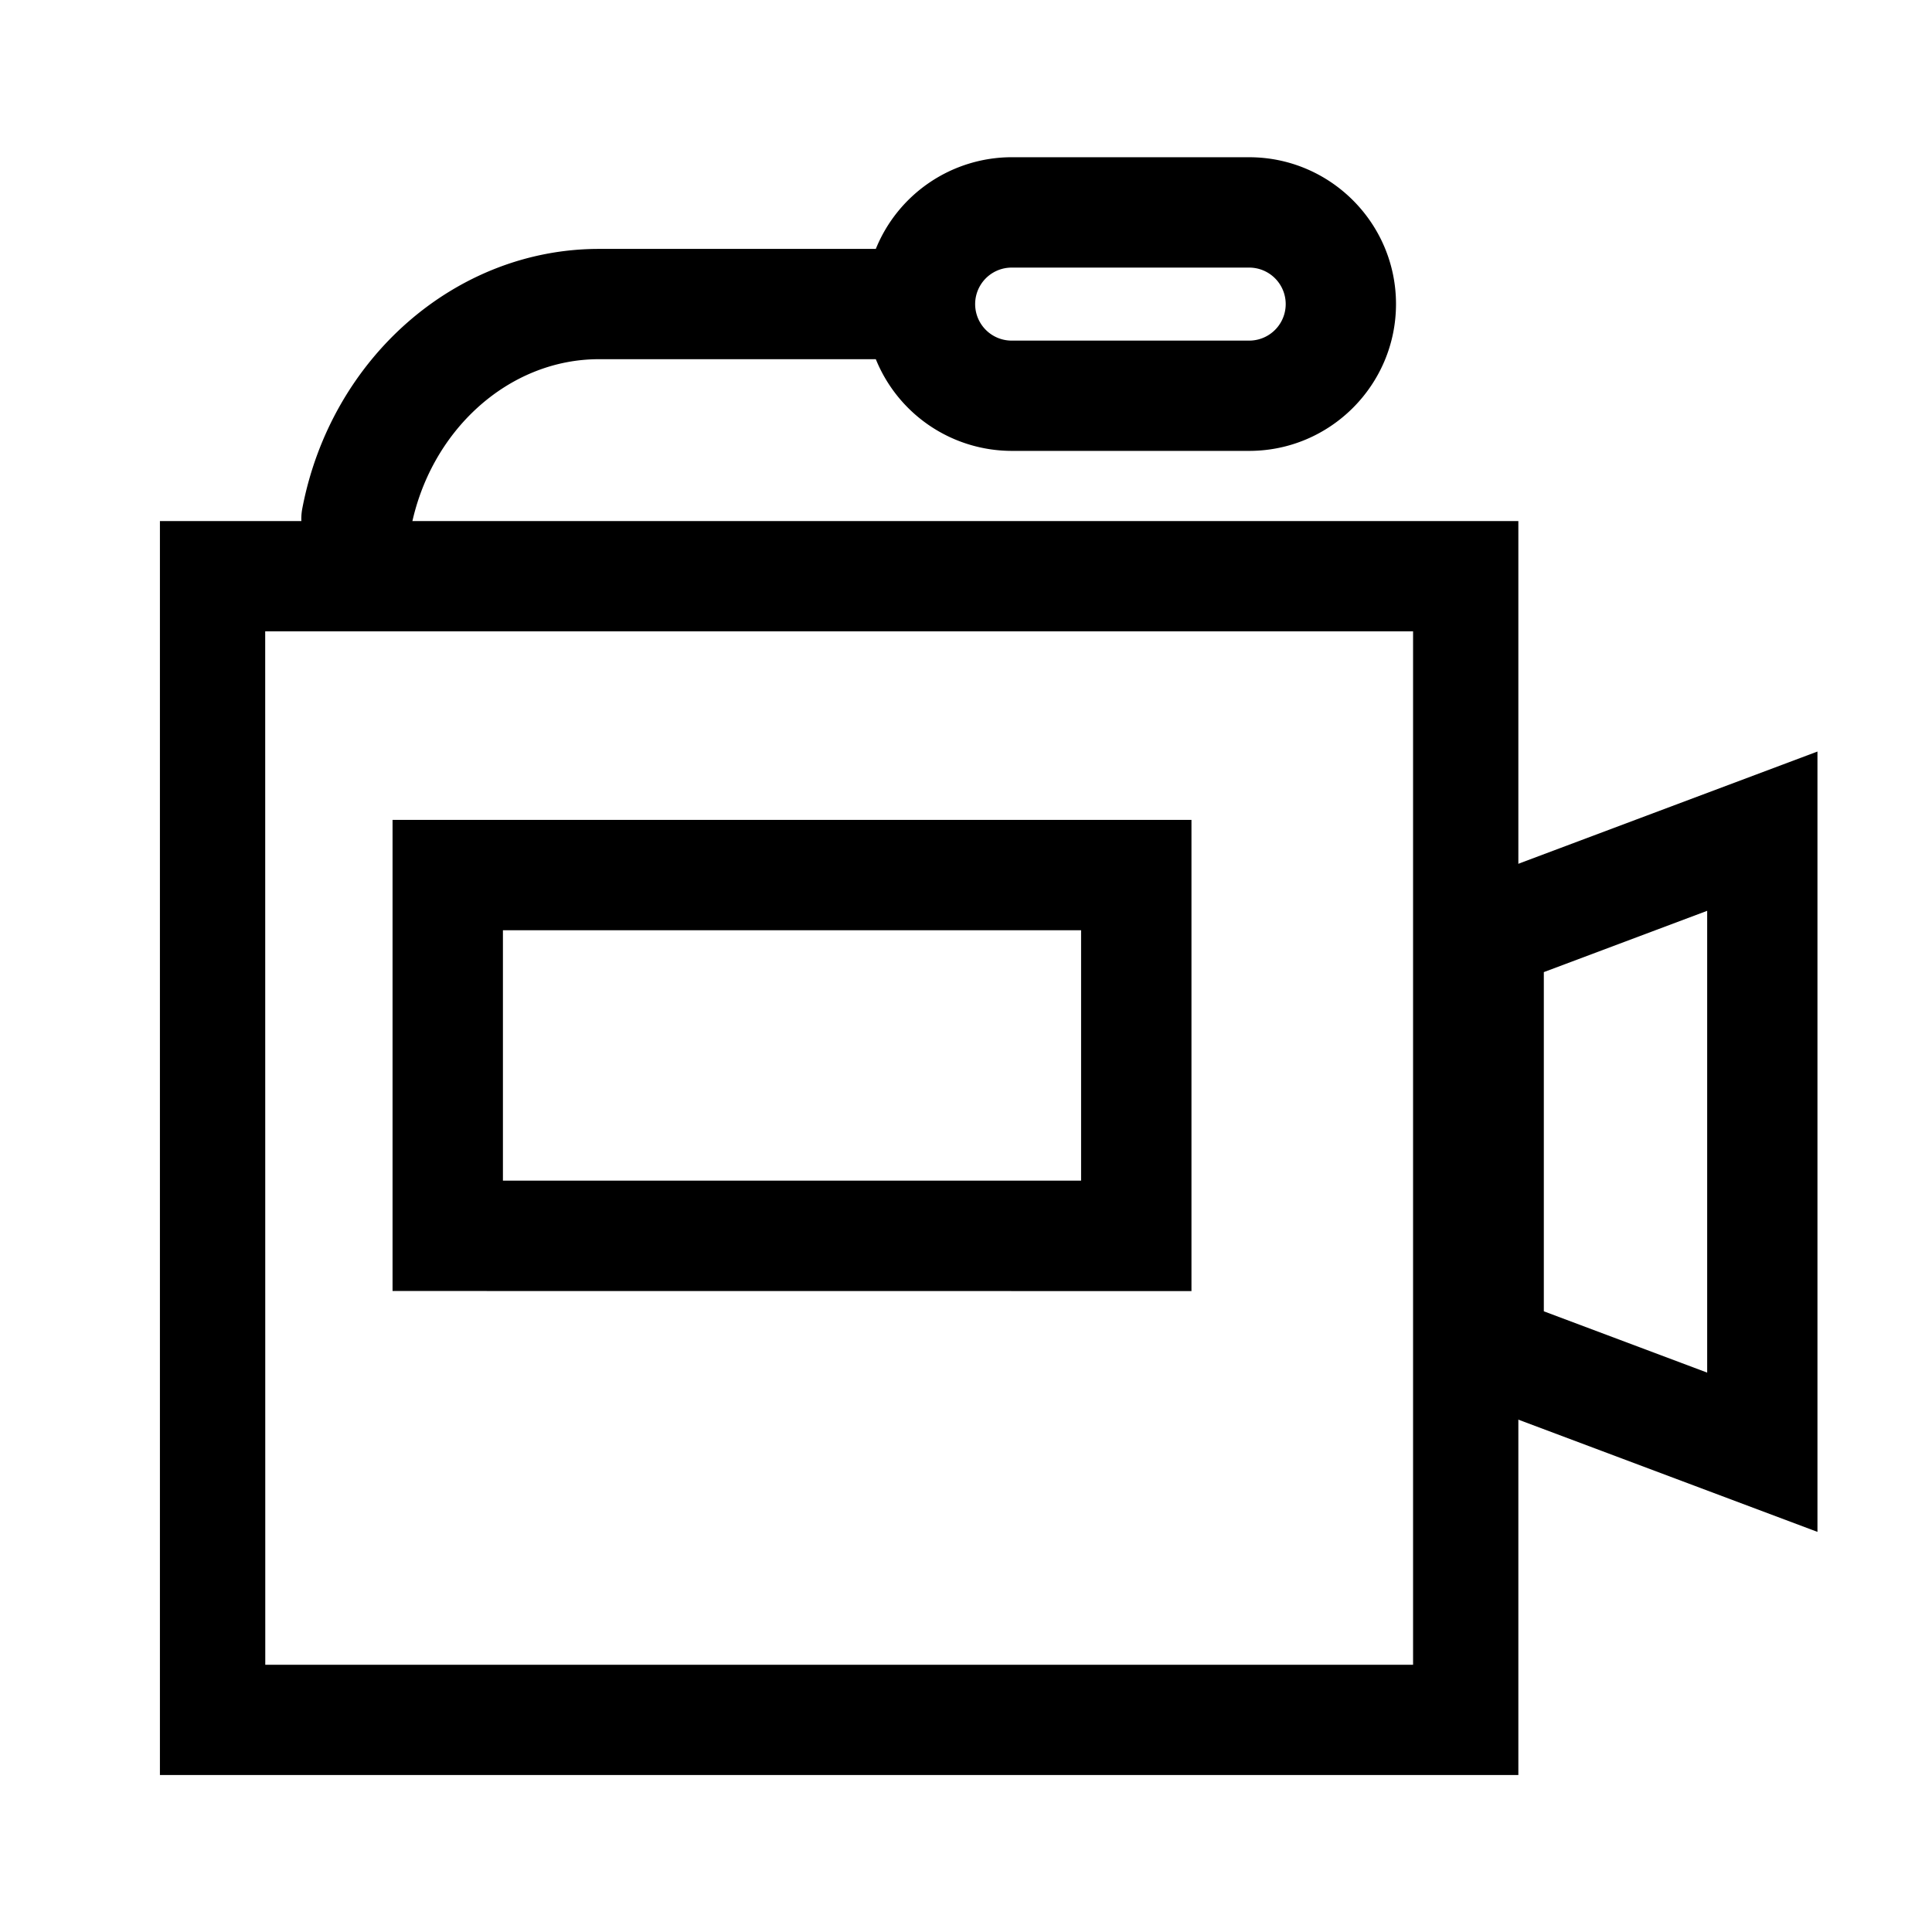 <svg viewBox="0 0 1024 1024" focusable="false"><path d="M84.76 940.8V276.17h720V940.8zm55.84-58.45h608.36V334.61h-608.4z" /><path d="M759.76 474.7v260.86l203.53 76.37v-413.6zm58.5 220.32V515.24l86.58-32.49v244.76zM662.1 180.53H536.2a19.35 19.35 0 010-38.7h125.9a19.35 19.35 0 010 38.7m0-97.2H536.2a77.85 77.85 0 00-72 48.6H317.4c-75.9 0-141.97 57.87-157.18 137.61a29.2 29.2 0 1057.47 10.94c9.9-52.2 51.88-90.1 99.72-90.1H464.2a77.85 77.85 0 0072 48.6h125.9c42.9 0 77.81-34.91 77.81-77.84 0-42.89-34.92-77.8-77.85-77.8m-454 600.92v-249.7H631.5V684.3zm58.5-58.5H573v-132.7H266.56z" /></svg>